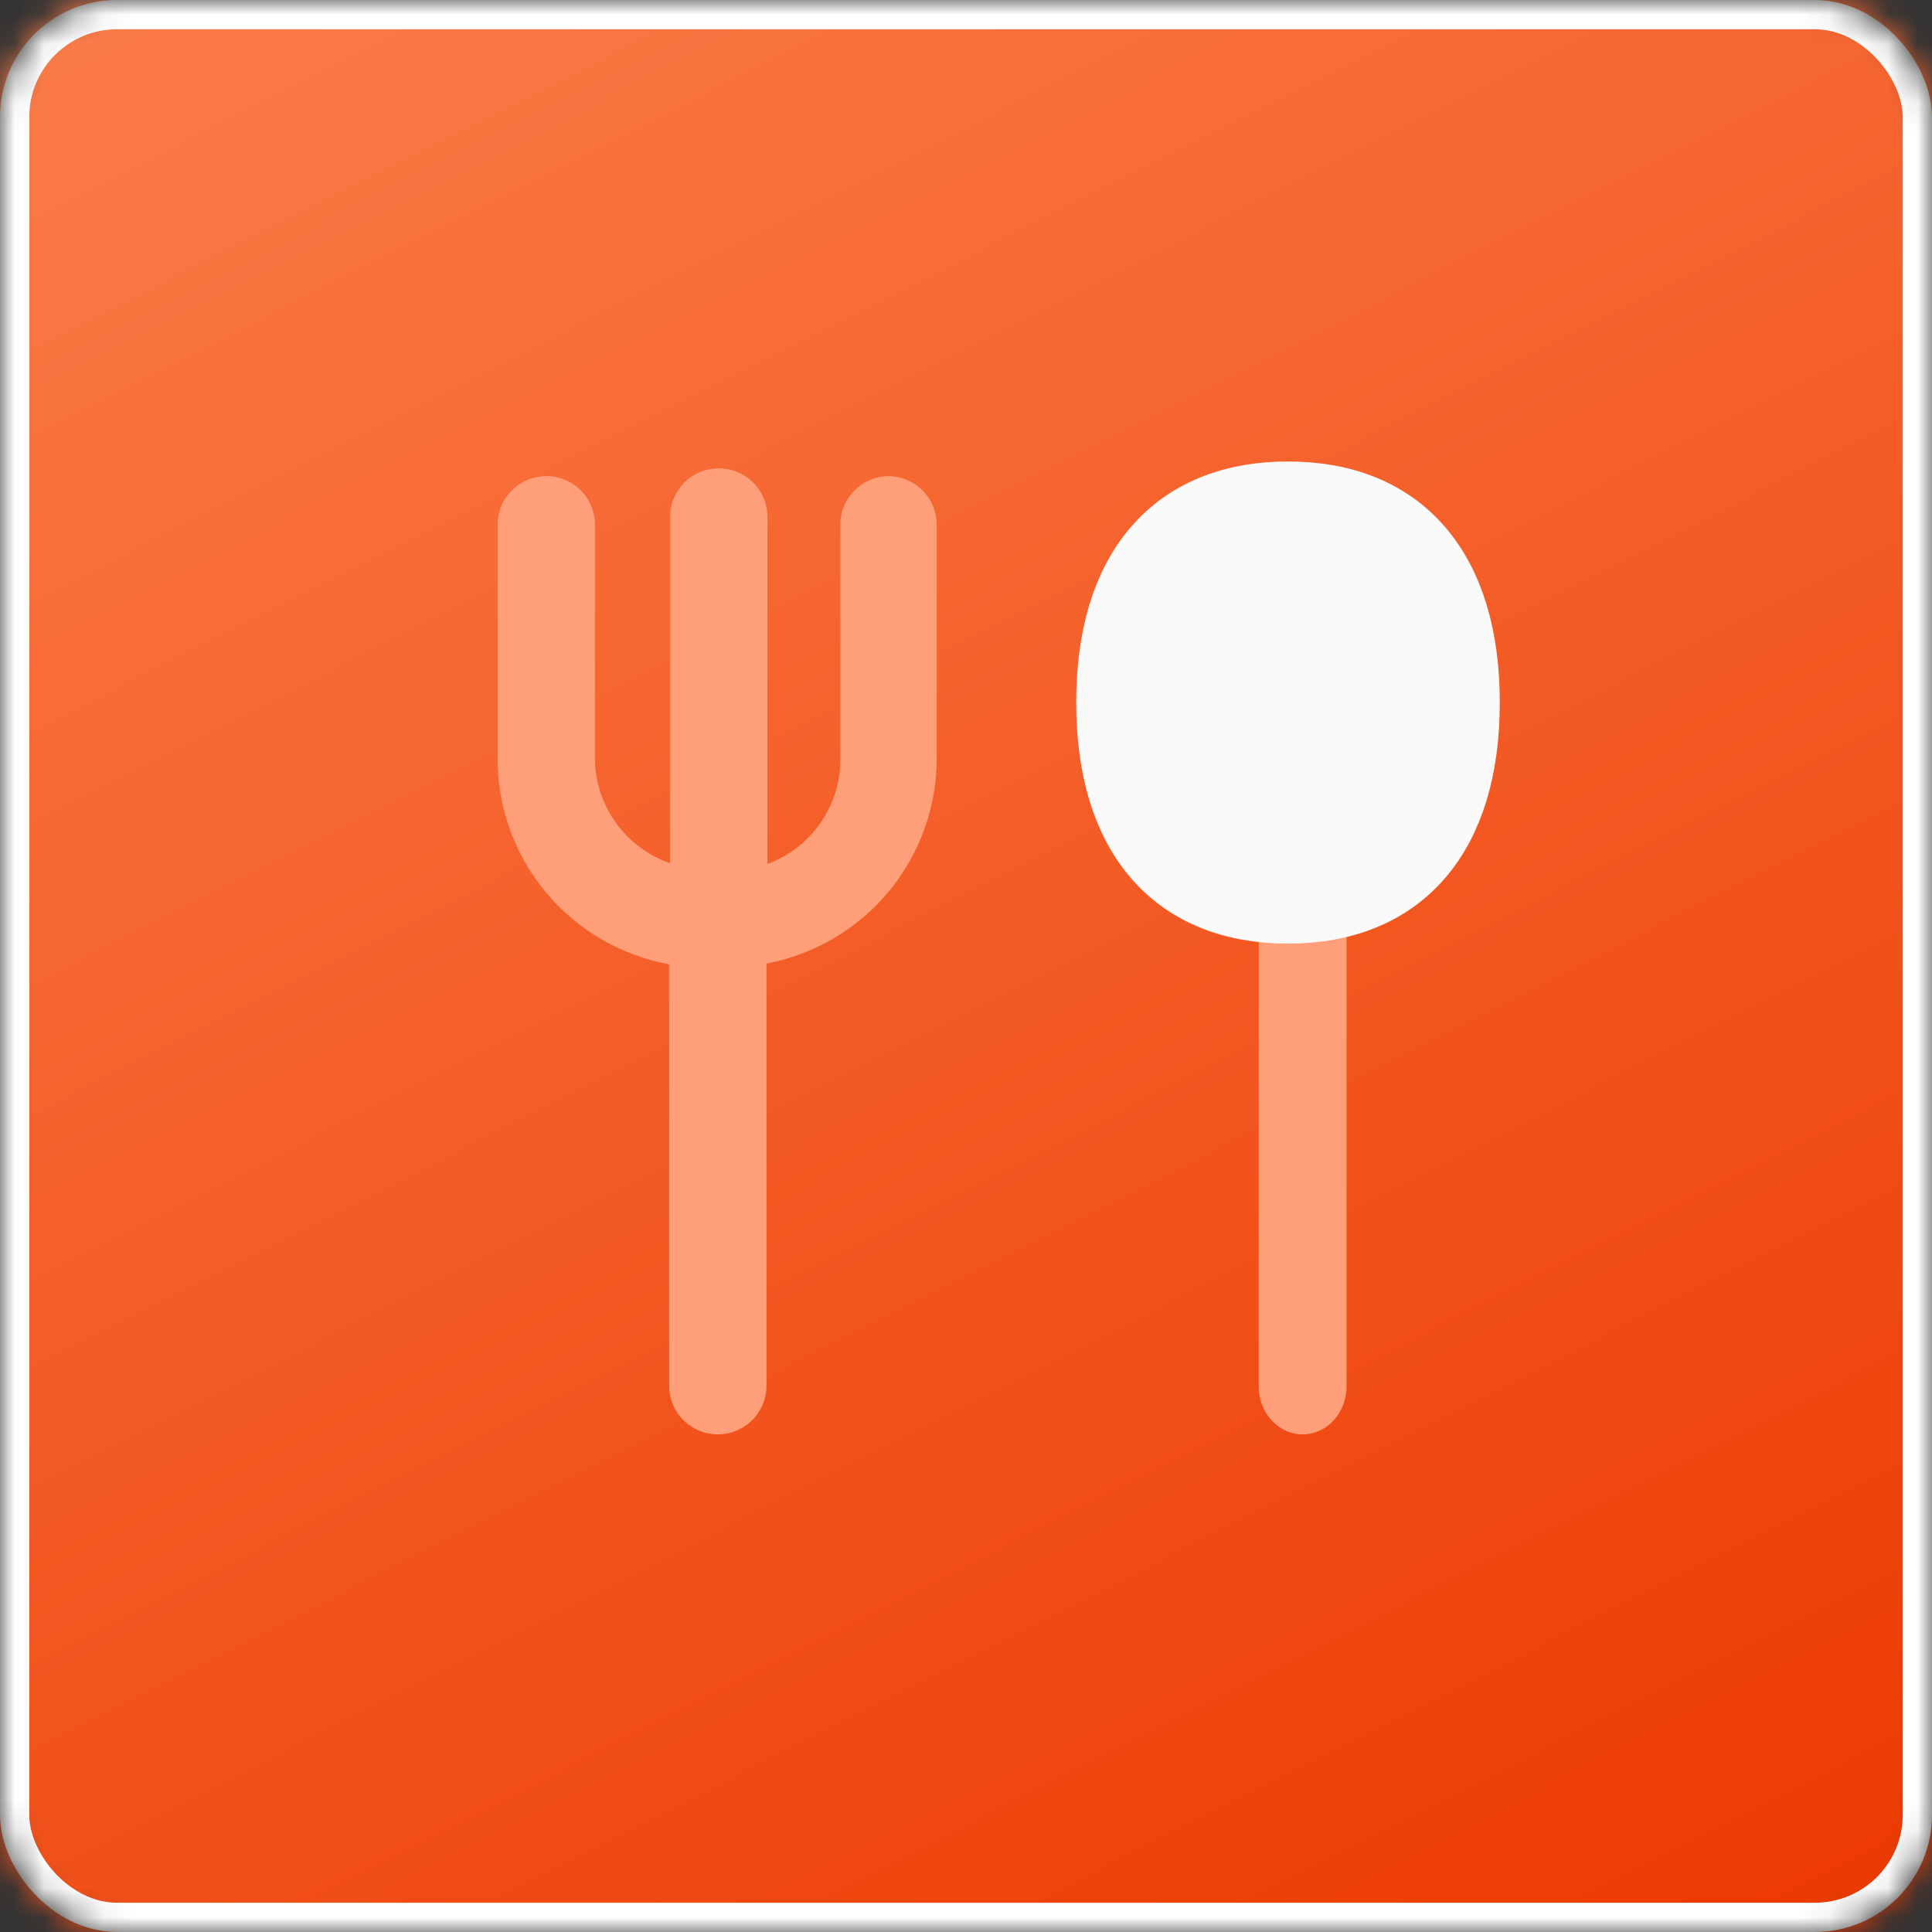 <svg width="66" height="66" viewBox="0 0 66 66" fill="none" xmlns="http://www.w3.org/2000/svg">
<rect x="0" y="0" width="66" height="66" fill="#333333" stroke="none"/>
<mask id="mask0_240_852" style="mask-type:alpha" maskUnits="userSpaceOnUse" x="0" y="0" width="66" height="66">
<rect width="66" height="66" rx="4" fill="#D9D9D9"/>
</mask>
<g mask="url(#mask0_240_852)">
<path d="M51.222 -8H14.778C2.198 -8 -8 2.198 -8 14.778V51.222C-8 63.802 2.198 74 14.778 74H51.222C63.802 74 74 63.802 74 51.222V14.778C74 2.198 63.802 -8 51.222 -8Z" fill="url(#paint0_linear_240_852)"/>
<path d="M30.371 16.265C29.93 16.265 29.508 16.439 29.196 16.75C28.884 17.061 28.709 17.482 28.709 17.921V25.937C28.71 26.716 28.472 27.476 28.026 28.116C27.581 28.756 26.949 29.244 26.216 29.515V17.656C26.216 17.217 26.041 16.796 25.729 16.485C25.418 16.174 24.995 16 24.554 16C24.113 16 23.691 16.174 23.379 16.485C23.067 16.796 22.892 17.217 22.892 17.656V29.49C22.15 29.232 21.506 28.752 21.046 28.117C20.587 27.481 20.335 26.72 20.324 25.937V17.921C20.324 17.482 20.149 17.061 19.837 16.75C19.526 16.439 19.103 16.265 18.662 16.265C18.221 16.265 17.799 16.439 17.487 16.75C17.175 17.061 17 17.482 17 17.921V25.937C17.002 27.603 17.588 29.216 18.658 30.496C19.729 31.775 21.215 32.641 22.859 32.943V47.344C22.859 47.783 23.034 48.204 23.346 48.515C23.657 48.825 24.08 49 24.521 49C24.962 49 25.384 48.825 25.696 48.515C26.008 48.204 26.183 47.783 26.183 47.344V32.918C27.819 32.608 29.296 31.738 30.358 30.459C31.419 29.18 32 27.572 32 25.912V17.921C32 17.488 31.829 17.071 31.525 16.762C31.221 16.452 30.806 16.274 30.371 16.265Z" fill="#FF9F7A"/>
<path d="M44.5 49C44.102 49 43.721 48.828 43.439 48.522C43.158 48.215 43 47.8 43 47.367V31.633C43 31.2 43.158 30.785 43.439 30.478C43.721 30.172 44.102 30 44.5 30C44.898 30 45.279 30.172 45.561 30.478C45.842 30.785 46 31.2 46 31.633V47.367C46 47.8 45.842 48.215 45.561 48.522C45.279 48.828 44.898 49 44.5 49Z" fill="#FF9F7A"/>
<path d="M44 31C47.84 31 50 28.48 50 24C50 19.52 47.84 17 44 17C40.16 17 38 19.52 38 24C38 28.48 40.16 31 44 31Z" fill="#FAFAFA" stroke="#FAFAFA" stroke-width="2.47" stroke-linecap="round" stroke-linejoin="round"/>
<rect x="0.5" y="0.5" width="65" height="65" rx="3.5" stroke="white"/>
</g>
<defs>
<linearGradient id="paint0_linear_240_852" x1="4.209" y1="-23.762" x2="52.771" y2="71.996" gradientUnits="userSpaceOnUse">
<stop stop-color="#FF8C5A"/>
<stop offset="1" stop-color="#EC3900"/>
</linearGradient>
</defs>
</svg>
